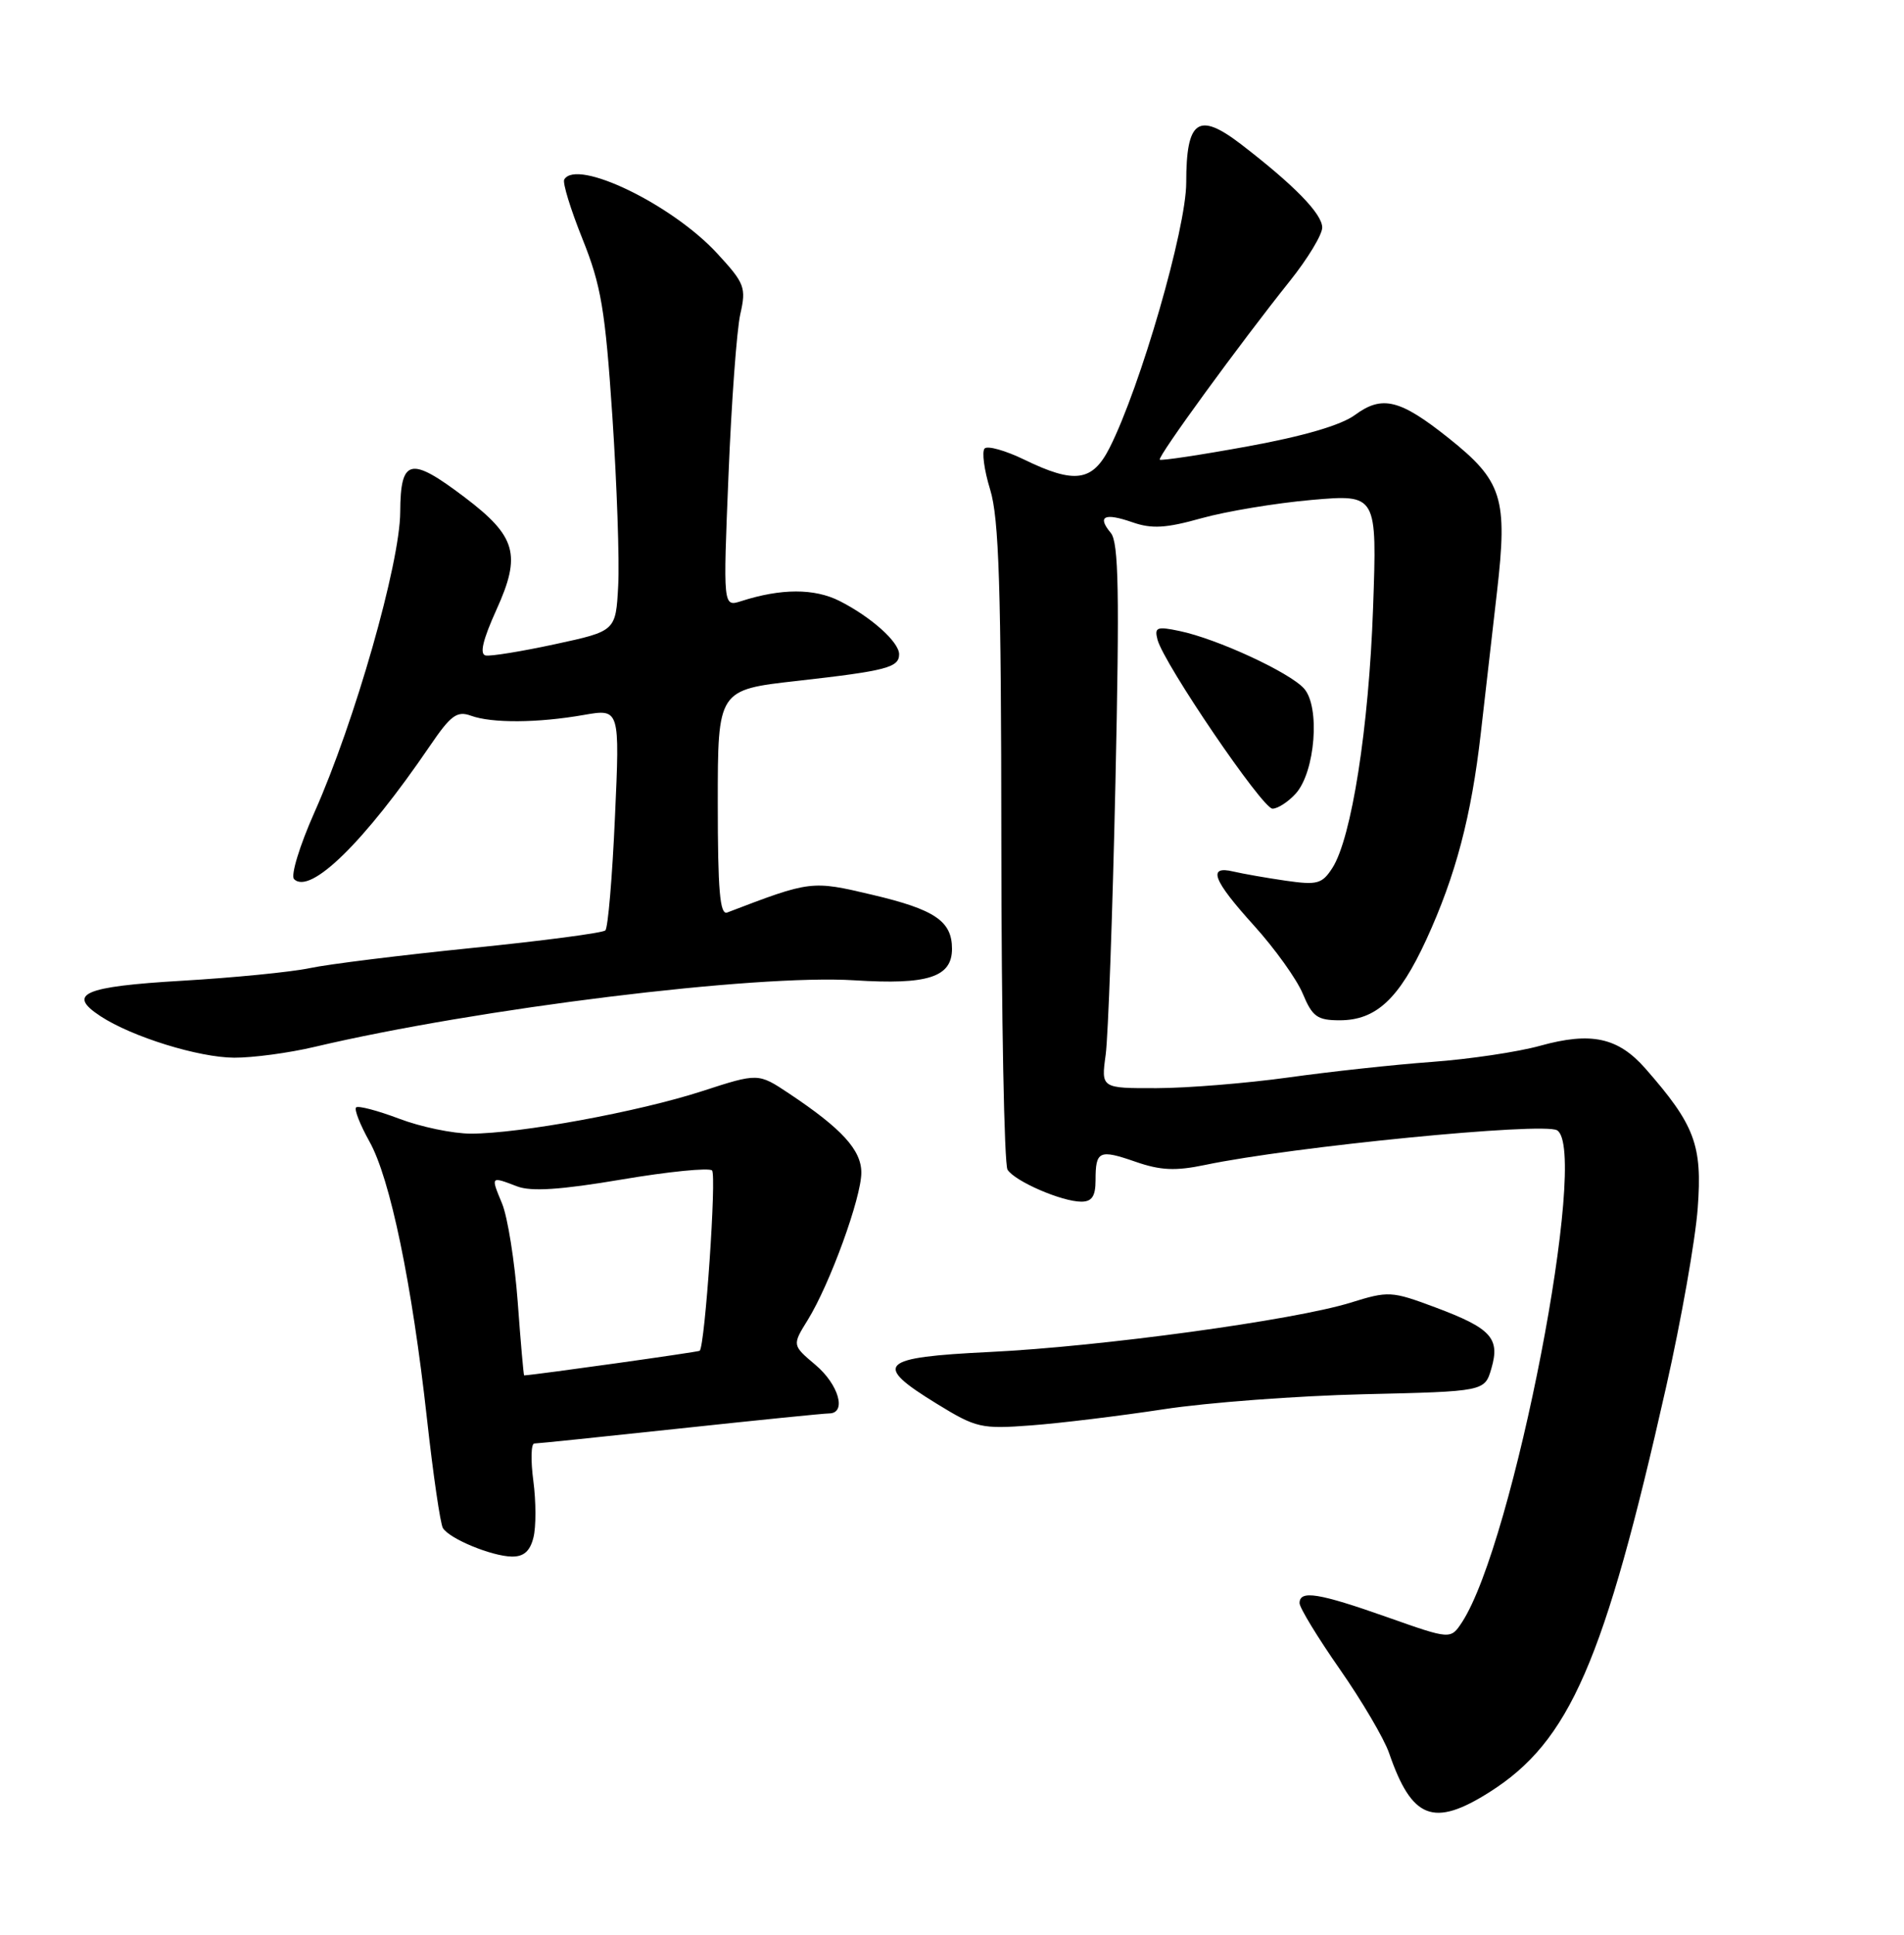 <?xml version="1.0" encoding="UTF-8" standalone="no"?>
<!DOCTYPE svg PUBLIC "-//W3C//DTD SVG 1.1//EN" "http://www.w3.org/Graphics/SVG/1.1/DTD/svg11.dtd" >
<svg xmlns="http://www.w3.org/2000/svg" xmlns:xlink="http://www.w3.org/1999/xlink" version="1.1" viewBox="0 0 252 256">
 <g >
 <path fill="currentColor"
d=" M 197.17 237.11 C 207.75 230.40 212.31 219.93 220.52 183.50 C 222.51 174.70 224.39 164.05 224.70 159.84 C 225.32 151.51 224.33 148.86 217.76 141.37 C 214.15 137.27 210.59 136.50 203.85 138.37 C 200.91 139.19 194.45 140.15 189.50 140.51 C 184.55 140.87 176.00 141.80 170.50 142.57 C 165.00 143.33 157.18 143.97 153.11 143.98 C 145.73 144.00 145.73 144.00 146.34 139.56 C 146.67 137.12 147.25 120.94 147.63 103.60 C 148.18 78.41 148.06 71.77 147.02 70.52 C 145.17 68.30 146.16 67.81 149.89 69.11 C 152.45 70.00 154.32 69.89 159.02 68.57 C 162.28 67.66 168.83 66.57 173.60 66.15 C 182.26 65.40 182.26 65.40 181.73 80.45 C 181.17 96.31 178.88 110.91 176.34 114.85 C 174.98 116.96 174.34 117.13 170.16 116.53 C 167.60 116.16 164.49 115.61 163.25 115.32 C 159.77 114.49 160.52 116.45 165.98 122.48 C 168.72 125.51 171.63 129.56 172.43 131.49 C 173.70 134.53 174.35 135.00 177.31 135.00 C 182.13 135.00 185.16 132.18 188.78 124.32 C 192.67 115.85 194.74 107.99 195.99 97.00 C 196.52 92.33 197.48 83.92 198.13 78.32 C 199.56 65.90 198.86 63.65 191.72 57.96 C 185.28 52.83 182.93 52.26 179.33 54.91 C 177.50 56.26 172.50 57.72 165.15 59.06 C 158.91 60.20 153.66 60.99 153.50 60.82 C 153.16 60.47 164.10 45.46 170.75 37.14 C 173.09 34.21 175.00 31.05 175.00 30.11 C 175.00 28.29 171.27 24.48 164.23 19.07 C 158.59 14.75 157.00 15.88 157.00 24.17 C 157.00 30.23 150.94 51.18 146.86 59.25 C 144.59 63.73 142.23 64.06 135.55 60.81 C 133.07 59.61 130.72 58.95 130.32 59.34 C 129.93 59.74 130.25 62.19 131.05 64.78 C 132.22 68.58 132.51 77.72 132.53 111.50 C 132.54 134.60 132.91 154.07 133.35 154.77 C 134.31 156.30 140.53 159.00 143.12 159.00 C 144.52 159.00 145.00 158.27 145.00 156.17 C 145.00 152.27 145.47 152.05 150.29 153.72 C 153.60 154.87 155.57 154.96 159.50 154.14 C 171.04 151.72 204.30 148.45 206.09 149.56 C 210.38 152.21 200.31 204.24 193.50 214.65 C 191.99 216.94 191.99 216.94 183.58 213.97 C 174.51 210.77 172.00 210.37 172.00 212.12 C 172.00 212.73 174.40 216.67 177.33 220.87 C 180.26 225.07 183.19 230.05 183.85 231.96 C 186.87 240.72 189.73 241.82 197.17 237.11 Z  M 70.60 203.45 C 70.96 202.04 70.95 198.67 70.59 195.95 C 70.23 193.23 70.28 191.00 70.72 191.00 C 71.15 191.00 79.83 190.10 90.00 189.01 C 100.17 187.92 109.06 187.02 109.75 187.02 C 112.09 186.99 111.01 183.19 107.92 180.59 C 104.84 177.99 104.84 177.99 106.91 174.65 C 109.84 169.91 114.00 158.47 114.00 155.16 C 114.00 152.16 111.42 149.34 104.42 144.68 C 100.35 141.97 100.35 141.97 92.92 144.38 C 84.51 147.11 68.78 150.00 62.33 150.00 C 59.96 150.00 55.68 149.11 52.82 148.02 C 49.96 146.94 47.40 146.27 47.13 146.53 C 46.86 146.80 47.66 148.82 48.89 151.03 C 51.64 155.92 54.52 169.77 56.51 187.73 C 57.33 195.13 58.28 201.64 58.62 202.19 C 59.49 203.61 65.07 205.91 67.73 205.96 C 69.31 205.99 70.15 205.25 70.60 203.45 Z  M 154.00 186.47 C 159.78 185.58 171.70 184.69 180.50 184.48 C 196.50 184.11 196.50 184.11 197.39 181.07 C 198.56 177.06 197.36 175.75 189.95 172.98 C 184.16 170.82 183.78 170.80 178.73 172.37 C 171.29 174.68 145.70 178.18 131.00 178.89 C 116.36 179.60 115.44 180.50 124.00 185.75 C 129.21 188.95 129.87 189.10 136.50 188.60 C 140.35 188.31 148.22 187.35 154.00 186.47 Z  M 41.63 138.52 C 63.27 133.42 100.05 128.89 113.07 129.71 C 122.81 130.33 126.00 129.30 126.00 125.54 C 126.00 121.88 123.73 120.34 115.43 118.39 C 107.40 116.49 107.30 116.51 96.25 120.74 C 95.28 121.11 95.00 117.81 95.00 106.24 C 95.00 91.27 95.00 91.27 105.55 90.09 C 117.33 88.76 119.00 88.32 119.00 86.57 C 119.00 84.95 115.30 81.64 111.12 79.52 C 107.78 77.84 103.40 77.84 98.10 79.54 C 95.70 80.31 95.70 80.31 96.42 62.83 C 96.81 53.22 97.51 43.65 97.98 41.57 C 98.78 38.04 98.57 37.49 94.92 33.53 C 88.94 27.04 76.33 20.95 74.68 23.75 C 74.43 24.16 75.52 27.70 77.09 31.61 C 79.56 37.76 80.10 40.95 81.05 55.11 C 81.65 64.13 82.00 74.20 81.82 77.50 C 81.50 83.50 81.50 83.50 73.50 85.23 C 69.10 86.18 64.95 86.86 64.28 86.73 C 63.45 86.57 63.90 84.67 65.70 80.69 C 69.02 73.38 68.34 70.98 61.49 65.79 C 54.30 60.35 53.01 60.64 52.97 67.75 C 52.94 74.55 46.95 95.52 41.62 107.48 C 39.65 111.91 38.45 115.85 38.92 116.32 C 41.05 118.45 48.24 111.41 56.89 98.71 C 59.66 94.64 60.48 94.03 62.33 94.70 C 65.10 95.71 71.18 95.67 77.27 94.60 C 82.04 93.77 82.04 93.77 81.39 108.13 C 81.04 116.04 80.47 122.77 80.12 123.11 C 79.78 123.44 71.85 124.49 62.50 125.43 C 53.15 126.38 43.48 127.57 41.00 128.10 C 38.52 128.62 30.91 129.37 24.08 129.77 C 11.04 130.54 8.80 131.51 13.30 134.46 C 17.46 137.19 26.30 139.93 31.00 139.95 C 33.48 139.96 38.26 139.32 41.63 138.52 Z  M 171.49 105.01 C 174.08 102.15 174.76 93.49 172.58 91.09 C 170.63 88.94 161.07 84.52 156.10 83.49 C 153.11 82.86 152.77 83.00 153.20 84.64 C 154.06 87.85 167.09 107.00 168.42 107.00 C 169.12 107.00 170.50 106.10 171.49 105.01 Z  M 68.52 172.25 C 68.12 166.89 67.19 161.04 66.45 159.25 C 64.94 155.60 64.91 155.63 68.45 156.98 C 70.30 157.69 74.22 157.43 82.27 156.07 C 88.45 155.02 93.83 154.49 94.24 154.87 C 94.86 155.46 93.31 178.02 92.61 178.73 C 92.44 178.89 71.15 181.88 69.37 181.99 C 69.30 182.00 68.91 177.61 68.52 172.25 Z "/>
</g>
</svg>